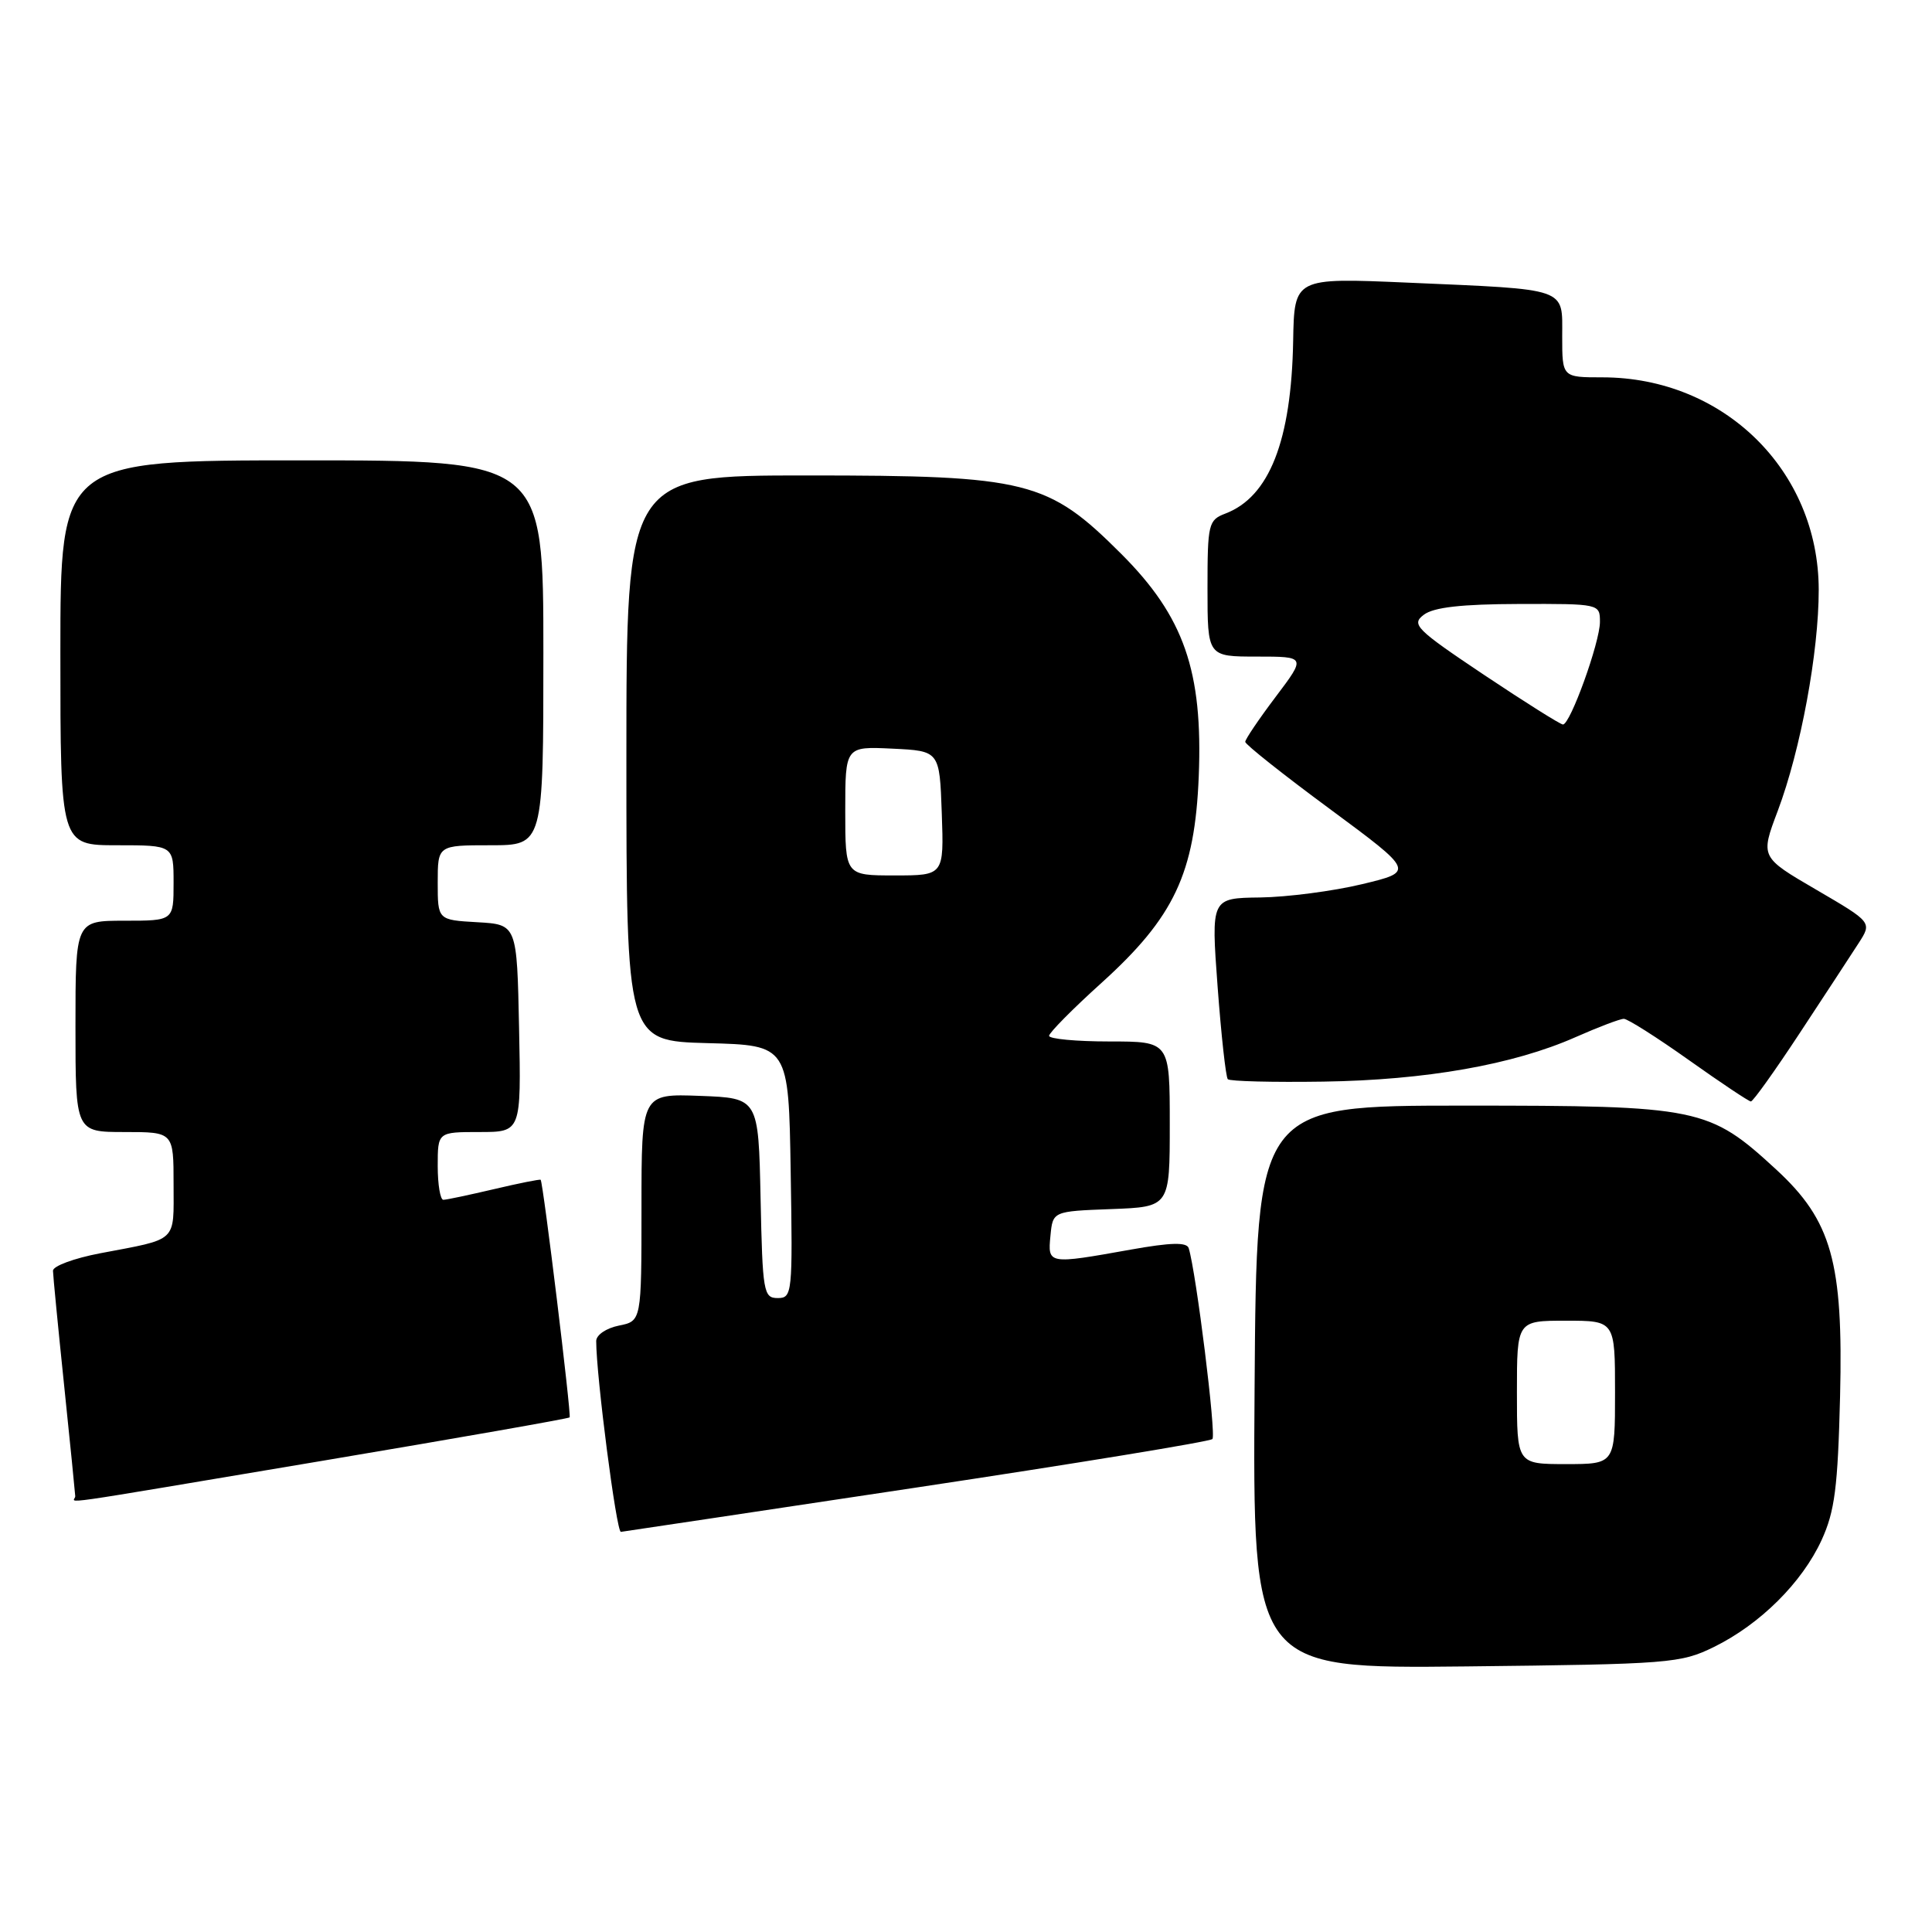 <?xml version="1.0" encoding="UTF-8" standalone="no"?>
<!DOCTYPE svg PUBLIC "-//W3C//DTD SVG 1.1//EN" "http://www.w3.org/Graphics/SVG/1.1/DTD/svg11.dtd" >
<svg xmlns="http://www.w3.org/2000/svg" xmlns:xlink="http://www.w3.org/1999/xlink" version="1.1" viewBox="0 0 256 256">
 <g >
 <path fill="currentColor"
d=" M 227.13 218.22 C 233.24 215.21 238.78 209.70 241.37 204.07 C 243.12 200.25 243.52 197.11 243.82 185.00 C 244.25 167.24 242.70 161.75 235.39 155.00 C 226.43 146.75 225.23 146.50 194.00 146.50 C 166.50 146.50 166.50 146.50 166.24 183.81 C 165.98 221.11 165.98 221.11 194.24 220.81 C 221.31 220.51 222.69 220.40 227.13 218.22 Z  M 121.27 197.13 C 142.59 193.92 160.31 191.02 160.65 190.68 C 161.18 190.15 158.50 168.60 157.51 165.39 C 157.26 164.58 155.15 164.63 149.83 165.58 C 138.87 167.54 138.82 167.54 139.19 163.75 C 139.50 160.50 139.50 160.50 147.25 160.21 C 155.00 159.92 155.00 159.92 155.00 148.96 C 155.00 138.00 155.00 138.00 147.00 138.00 C 142.60 138.00 139.00 137.66 139.01 137.25 C 139.02 136.84 142.13 133.69 145.94 130.25 C 155.59 121.53 158.32 115.73 158.84 102.88 C 159.40 88.92 156.89 81.72 148.59 73.41 C 138.84 63.67 136.18 63.00 106.96 63.00 C 83.00 63.00 83.00 63.00 83.00 100.47 C 83.00 137.93 83.00 137.93 93.75 138.22 C 104.50 138.50 104.50 138.50 104.77 155.25 C 105.04 171.41 104.98 172.00 103.05 172.00 C 101.17 172.00 101.04 171.23 100.78 158.75 C 100.50 145.50 100.50 145.50 92.75 145.21 C 85.00 144.92 85.00 144.92 85.00 159.98 C 85.00 175.05 85.00 175.05 82.00 175.65 C 80.32 175.99 79.00 176.89 79.00 177.70 C 79.00 182.30 81.68 203.03 82.27 202.98 C 82.40 202.97 99.94 200.34 121.27 197.13 Z  M 42.86 193.54 C 60.66 190.55 75.34 187.97 75.48 187.81 C 75.73 187.51 71.97 156.68 71.64 156.33 C 71.56 156.23 68.79 156.78 65.49 157.56 C 62.20 158.33 59.16 158.98 58.75 158.98 C 58.34 158.99 58.00 156.97 58.00 154.50 C 58.00 150.00 58.00 150.00 63.53 150.00 C 69.06 150.00 69.06 150.00 68.78 136.25 C 68.50 122.50 68.50 122.50 63.25 122.20 C 58.00 121.90 58.00 121.90 58.00 116.95 C 58.00 112.00 58.00 112.00 65.00 112.00 C 72.00 112.00 72.00 112.00 72.00 86.50 C 72.00 61.00 72.00 61.00 40.00 61.00 C 8.00 61.00 8.00 61.00 8.00 86.50 C 8.00 112.00 8.00 112.00 15.50 112.00 C 23.00 112.00 23.00 112.00 23.00 117.00 C 23.00 122.00 23.00 122.00 16.50 122.00 C 10.00 122.00 10.00 122.00 10.00 136.00 C 10.00 150.00 10.00 150.00 16.50 150.00 C 23.00 150.00 23.00 150.00 23.00 156.93 C 23.00 164.72 23.67 164.09 13.25 166.07 C 9.81 166.73 7.01 167.76 7.02 168.38 C 7.03 169.00 7.69 175.80 8.49 183.50 C 9.29 191.20 9.95 197.84 9.97 198.25 C 10.01 199.17 5.14 199.87 42.86 193.54 Z  M 238.50 136.85 C 241.80 131.84 245.30 126.49 246.28 124.97 C 248.06 122.21 248.06 122.21 240.66 117.89 C 233.25 113.57 233.25 113.57 235.56 107.45 C 238.60 99.37 241.00 86.39 240.99 78.14 C 240.97 62.34 228.40 50.00 212.32 50.00 C 207.00 50.00 207.00 50.00 207.00 44.58 C 207.00 38.04 208.00 38.39 186.50 37.45 C 171.50 36.80 171.50 36.80 171.35 45.18 C 171.11 58.40 168.19 65.84 162.37 68.05 C 160.12 68.91 160.00 69.40 160.00 77.98 C 160.00 87.00 160.00 87.00 166.53 87.00 C 173.06 87.00 173.06 87.00 169.03 92.34 C 166.81 95.28 165.00 97.96 165.00 98.30 C 165.00 98.64 170.05 102.65 176.22 107.20 C 187.43 115.49 187.43 115.49 180.47 117.16 C 176.64 118.08 170.57 118.87 166.98 118.92 C 160.47 119.00 160.47 119.00 161.34 130.75 C 161.82 137.21 162.43 142.72 162.69 143.00 C 162.96 143.28 168.65 143.42 175.34 143.32 C 188.92 143.12 200.50 141.08 208.74 137.44 C 211.77 136.10 214.66 135.00 215.17 135.00 C 215.67 135.00 219.55 137.46 223.79 140.47 C 228.03 143.48 231.72 145.94 232.00 145.95 C 232.28 145.96 235.20 141.87 238.50 136.85 Z  M 201.00 184.50 C 201.00 175.00 201.00 175.00 207.50 175.00 C 214.00 175.00 214.00 175.00 214.00 184.50 C 214.00 194.00 214.00 194.00 207.50 194.00 C 201.00 194.00 201.00 194.00 201.00 184.50 Z  M 112.00 107.45 C 112.00 98.90 112.00 98.90 118.25 99.20 C 124.50 99.50 124.50 99.50 124.79 107.75 C 125.08 116.00 125.08 116.00 118.54 116.00 C 112.00 116.00 112.00 116.00 112.00 107.45 Z  M 196.65 89.43 C 187.60 83.37 186.97 82.74 188.66 81.46 C 189.96 80.47 193.65 80.05 201.25 80.03 C 211.95 80.00 212.00 80.01 212.00 82.41 C 212.00 85.10 208.07 96.00 207.10 96.00 C 206.76 96.00 202.06 93.04 196.65 89.43 Z "/>
</g>
</svg>